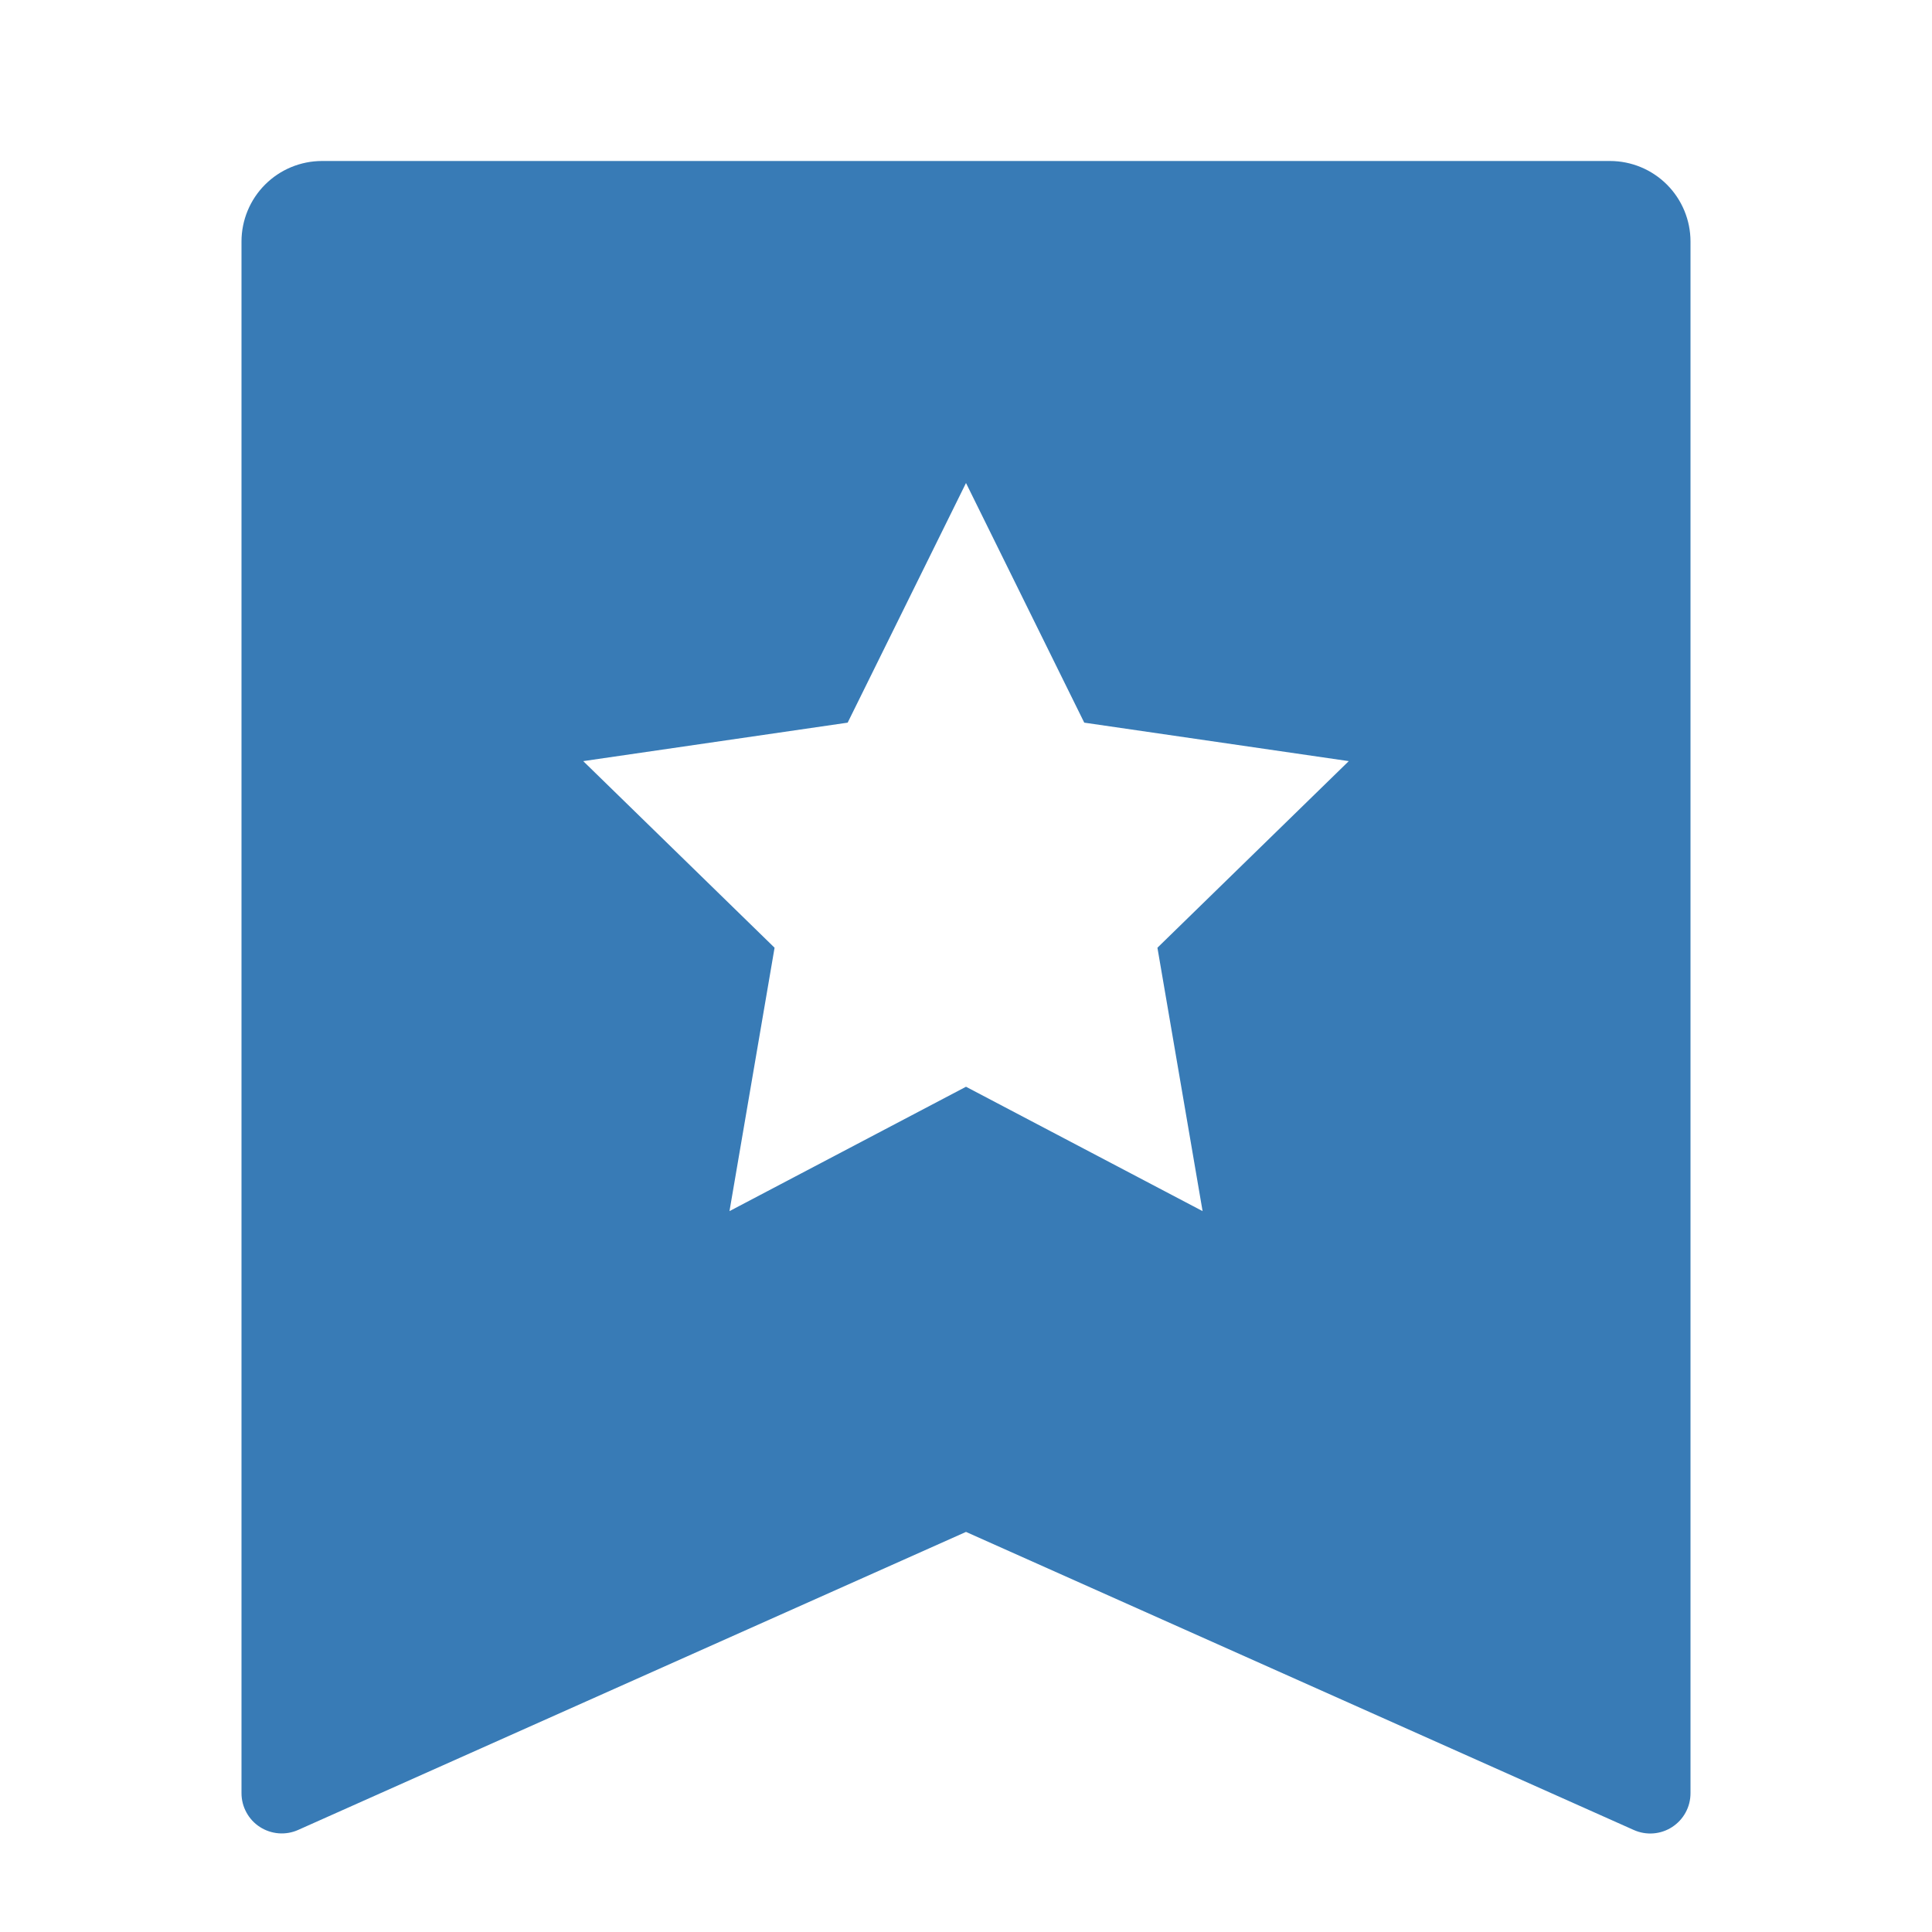 <svg width="48" height="48" viewBox="0 0 48 48" fill="none" xmlns="http://www.w3.org/2000/svg">
<path d="M8 4H40C40.53 4 41.039 4.211 41.414 4.586C41.789 4.961 42 5.47 42 6V44.552C42 44.719 41.959 44.883 41.879 45.03C41.8 45.176 41.684 45.301 41.544 45.392C41.404 45.483 41.244 45.537 41.078 45.55C40.911 45.563 40.744 45.534 40.592 45.466L24 38.06L7.408 45.464C7.256 45.532 7.089 45.561 6.923 45.548C6.757 45.535 6.596 45.481 6.456 45.39C6.316 45.3 6.201 45.175 6.122 45.029C6.042 44.883 6 44.719 6 44.552V6C6 5.47 6.211 4.961 6.586 4.586C6.961 4.211 7.47 4 8 4ZM24 27L29.878 30.09L28.756 23.546L33.51 18.91L26.938 17.954L24 12L21.06 17.954L14.49 18.91L19.244 23.546L18.124 30.09L24 27Z" fill="#387BB6"/>
</svg>
